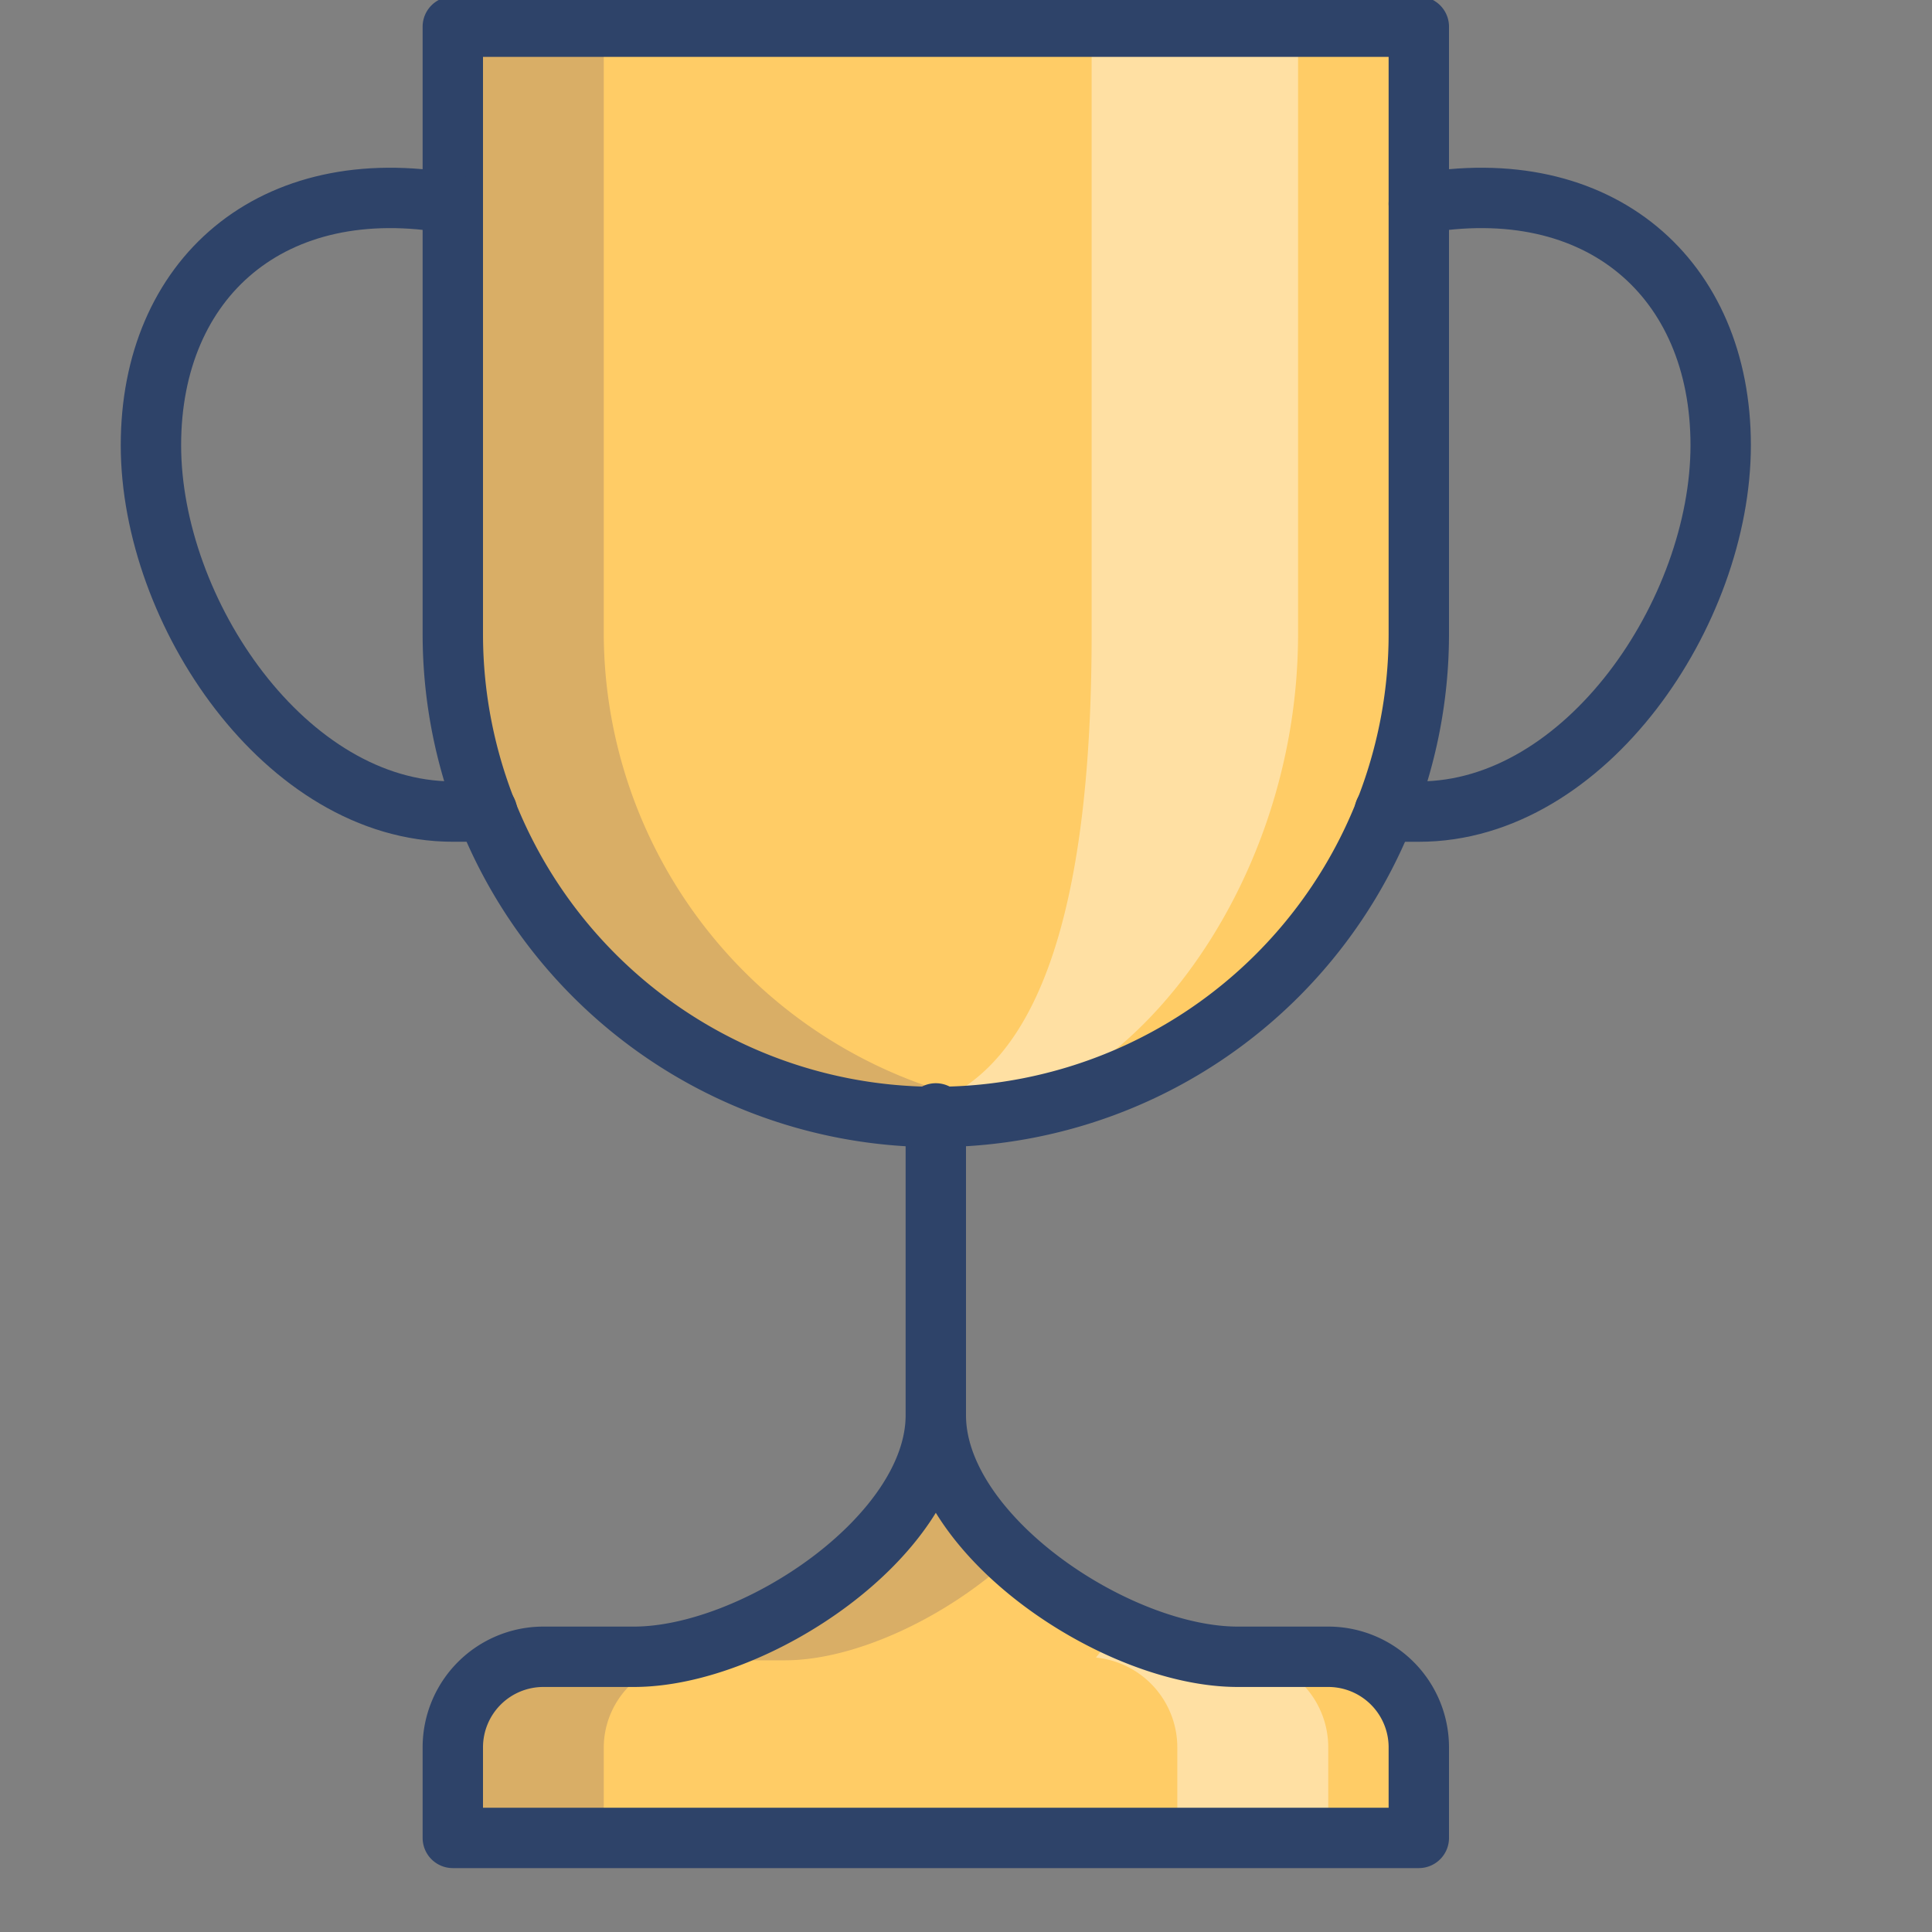 <svg viewBox="0 0 64 64" xmlns="http://www.w3.org/2000/svg" aria-labelledby="title" aria-describedby="desc"><rect x="0" y="0" width="64" height="64" fill="#808080" stroke="none"/><path fill="#fc6" d="M31 46.883c0 4-6 8-10 8h-3a3 3 0 0 0-3 3v3h32v-3a3 3 0 0 0-3-3h-3c-4 0-10-4-10-8M47 21a16 16 0 0 1-32 0V.884h32z" data-name="layer1"/><path opacity=".15" fill="#000064" d="M23 55h3c2.354 0 5.392-1.448 7.5-3.4a6.69 6.69 0 0 1-2.5-4.629c0 4-6 8.029-10 8.029h-3a2.9 2.9 0 0 0-3 2.883V61h5v-3.117A2.9 2.9 0 0 1 23 55zm-3-34V1h-5v20a15.942 15.942 0 0 0 16 15.883 16.153 16.153 0 0 0 2.5-.213A15.91 15.91 0 0 1 20 21z" data-name="opacity"/><path opacity=".4" fill="#fff" d="M36.162.884V21c0 7.925-1.323 14.476-5.662 15.67a5.339 5.339 0 0 0 1.419.213C36.934 36.883 43 29.772 43 21V.884zM41 54.883h-3a7.555 7.555 0 0 1-1.536-.173l-.158.2A2.991 2.991 0 0 1 39 57.883v3h5v-3a3 3 0 0 0-3-3z" data-name="opacity"/><path stroke-width="2" stroke-linejoin="round" stroke-linecap="round" stroke="#2e4369" fill="none" d="M31 36.883v10c0 4-6 8-10 8h-3a3 3 0 0 0-3 3v3h32v-3a3 3 0 0 0-3-3h-3c-4 0-10-4-10-8" data-name="stroke"/><path stroke-width="2" stroke-linejoin="round" stroke-linecap="round" stroke="#2e4369" fill="none" d="M47 21a16 16 0 0 1-32 0V.884h32z" data-name="stroke"/><path stroke-width="2" stroke-linejoin="round" stroke-linecap="round" stroke="#2e4369" fill="none" d="M15 6.748c-6-1.075-10 2.477-10 8s4.475 12.136 10 12.136h1.136M47 6.748c6-1.075 10 2.477 10 8s-4.469 12.137-9.992 12.137h-1.143" data-name="stroke"/></svg>